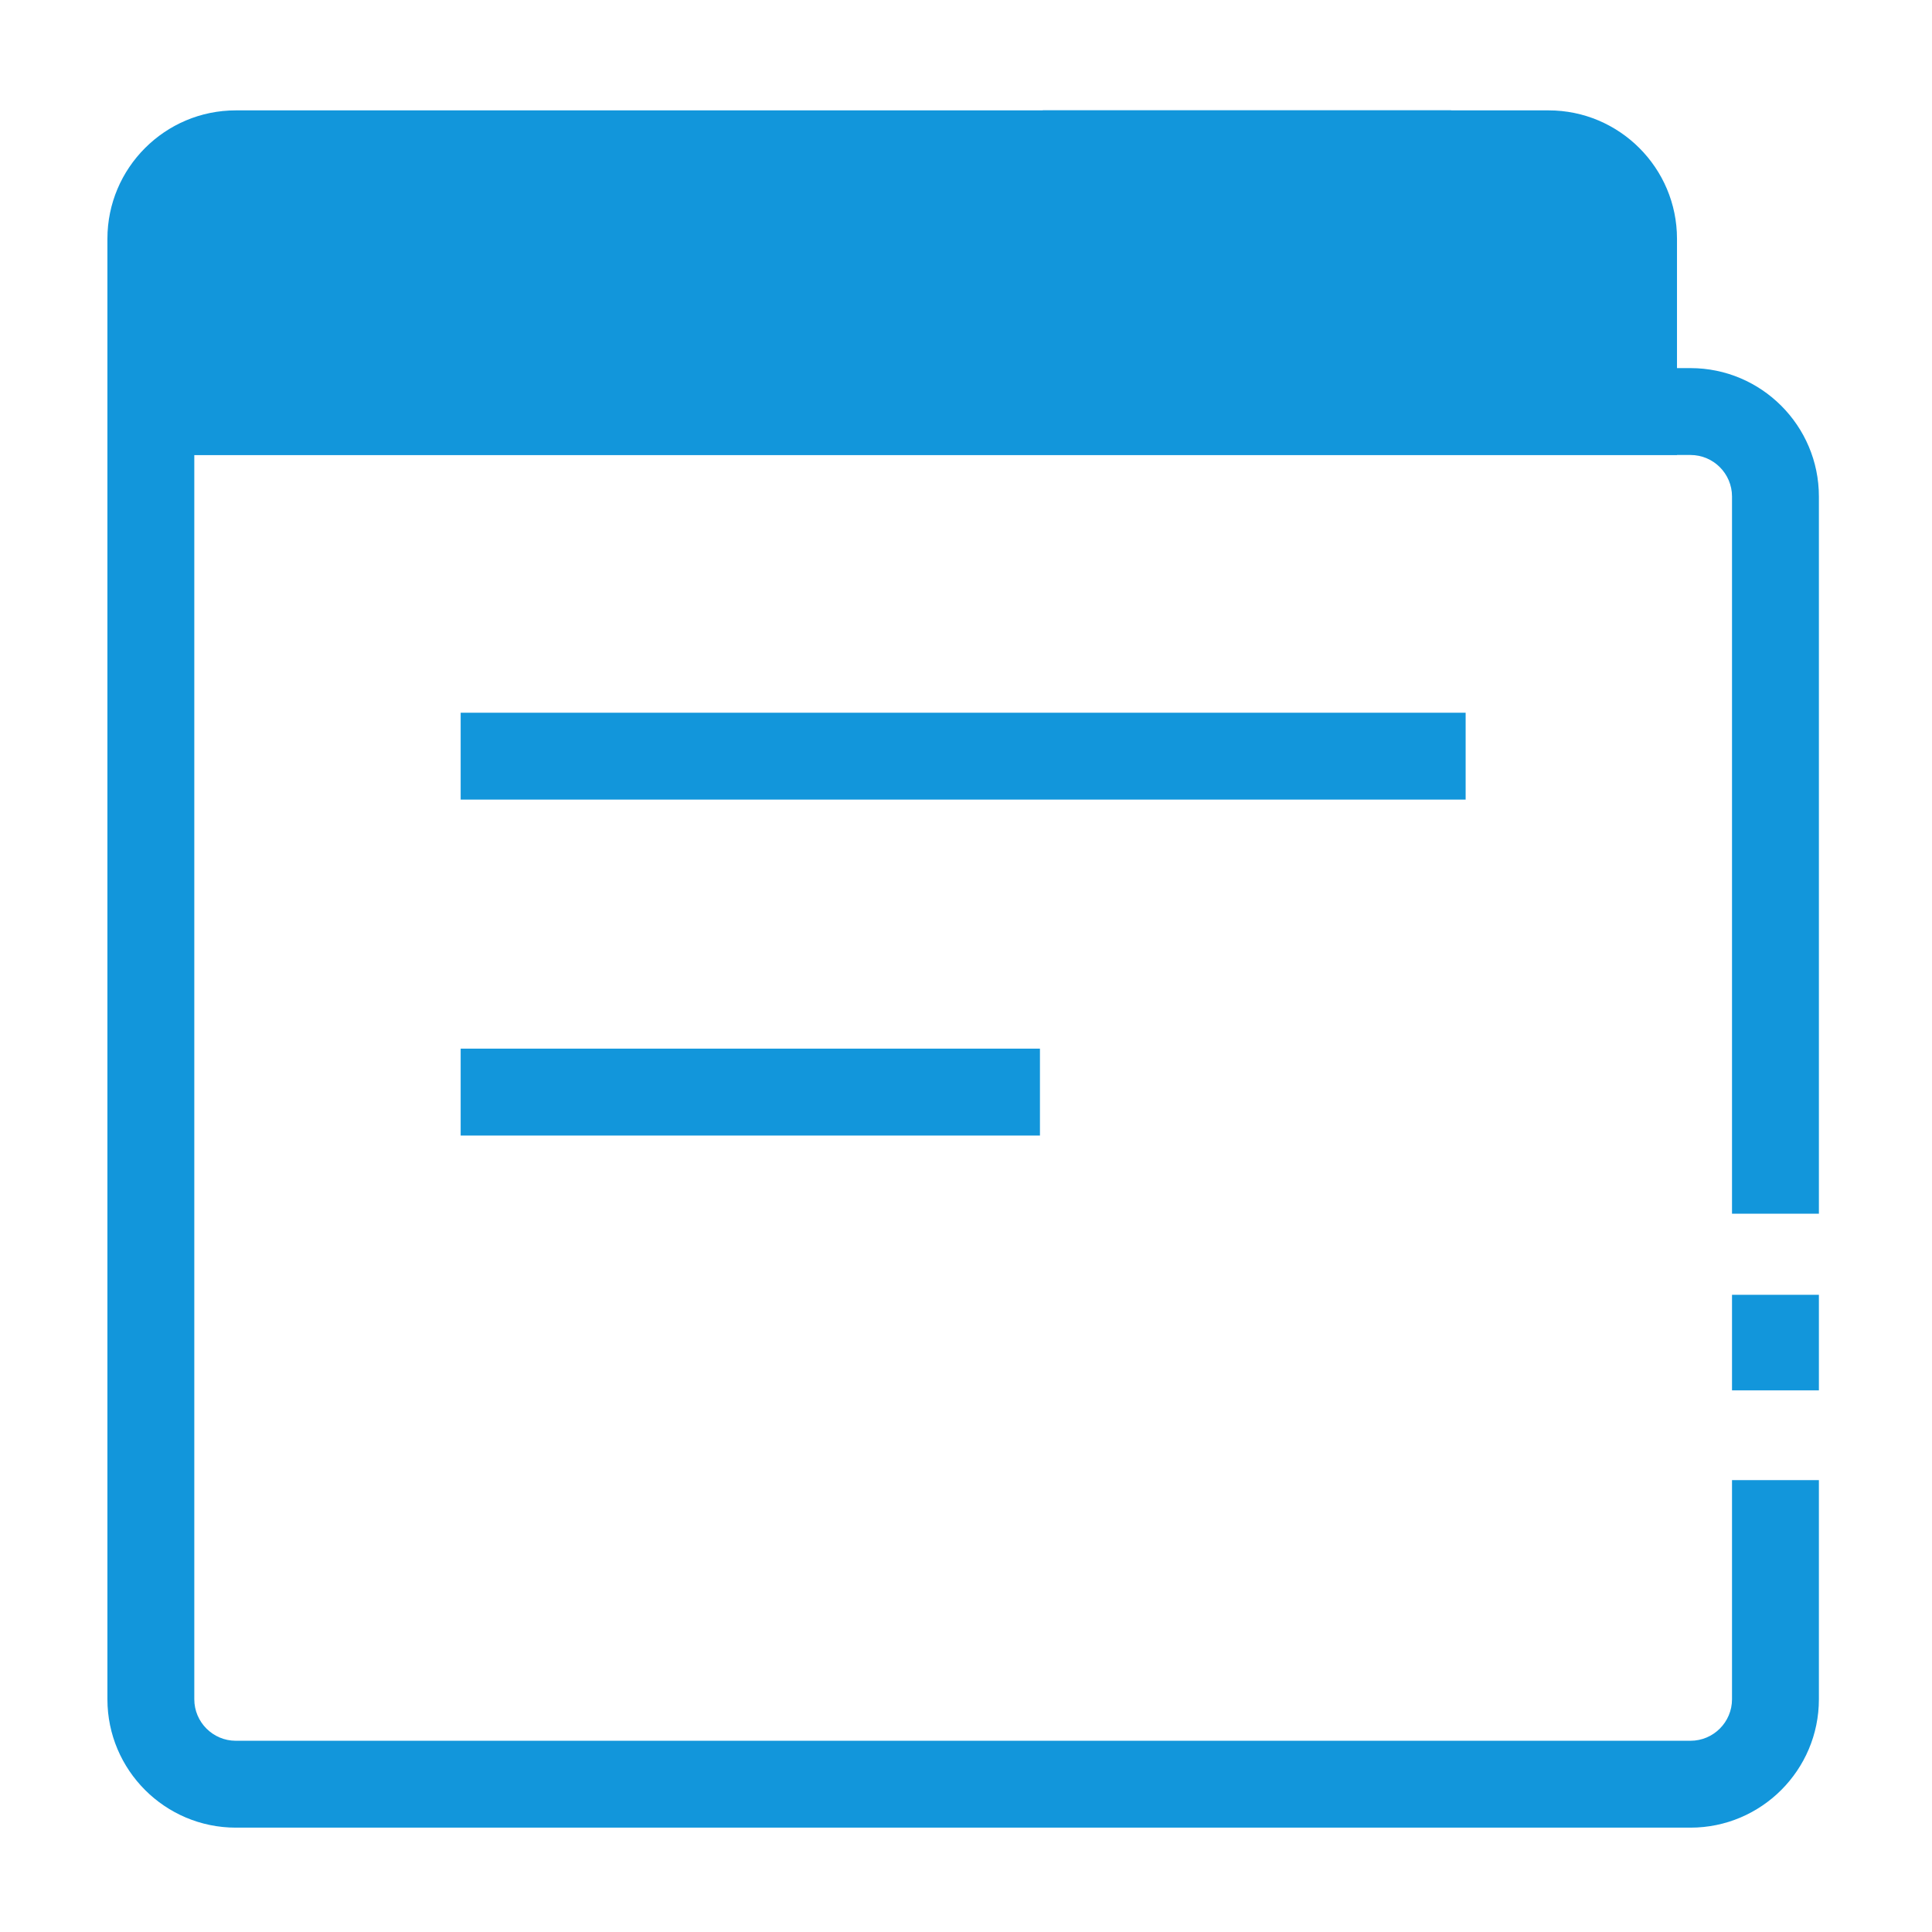 <?xml version="1.0" standalone="no"?><!DOCTYPE svg PUBLIC "-//W3C//DTD SVG 1.1//EN" "http://www.w3.org/Graphics/SVG/1.1/DTD/svg11.dtd"><svg t="1533129525402" class="icon" style="" viewBox="0 0 1024 1024" version="1.1" xmlns="http://www.w3.org/2000/svg" p-id="11268" xmlns:xlink="http://www.w3.org/1999/xlink" width="200" height="200"><defs><style type="text/css"></style></defs><path d="M865.818 116.829l-45.025-35.303H116.795l-36.837 45.025 1.1 91.58h784.76z" fill="#1296db" p-id="11269"></path><path d="M918.003 686.27h46.049v50.651h-46.049zM964.052 643.293h-46.049V263.156c0-12.131-9.87-22.001-22.001-22.001H79.958v-46.049h816.044c37.523 0 68.05 30.527 68.05 68.05v380.137z" fill="#1296db" p-id="11270"></path><path d="M896.002 968.689H124.983c-37.523 0-68.05-30.527-68.05-68.05V126.551c0-37.523 30.527-68.05 68.05-68.05h644.136v46.049H124.983c-12.131 0-22.001 9.87-22.001 22.001v774.088c0 12.131 9.87 22.001 22.001 22.001h771.018c12.131 0 22.001-9.87 22.001-22.001V784.502h46.049v116.137c0.001 37.523-30.526 68.05-68.049 68.05z" fill="#1296db" p-id="11271"></path><path d="M244.162 377.758h532.66v46.049H244.162zM244.162 555.804h307.032v46.049H244.162z" fill="#1296db" p-id="11272"></path><path d="M888.842 241.155H58.034V116.728h46.049v78.379h738.71v-68.555c0-12.131-9.87-22.001-22.001-22.001H552.701v-46.049h268.09c37.523 0 68.05 30.527 68.05 68.05V241.155z" fill="#1296db" p-id="11273"></path></svg>
